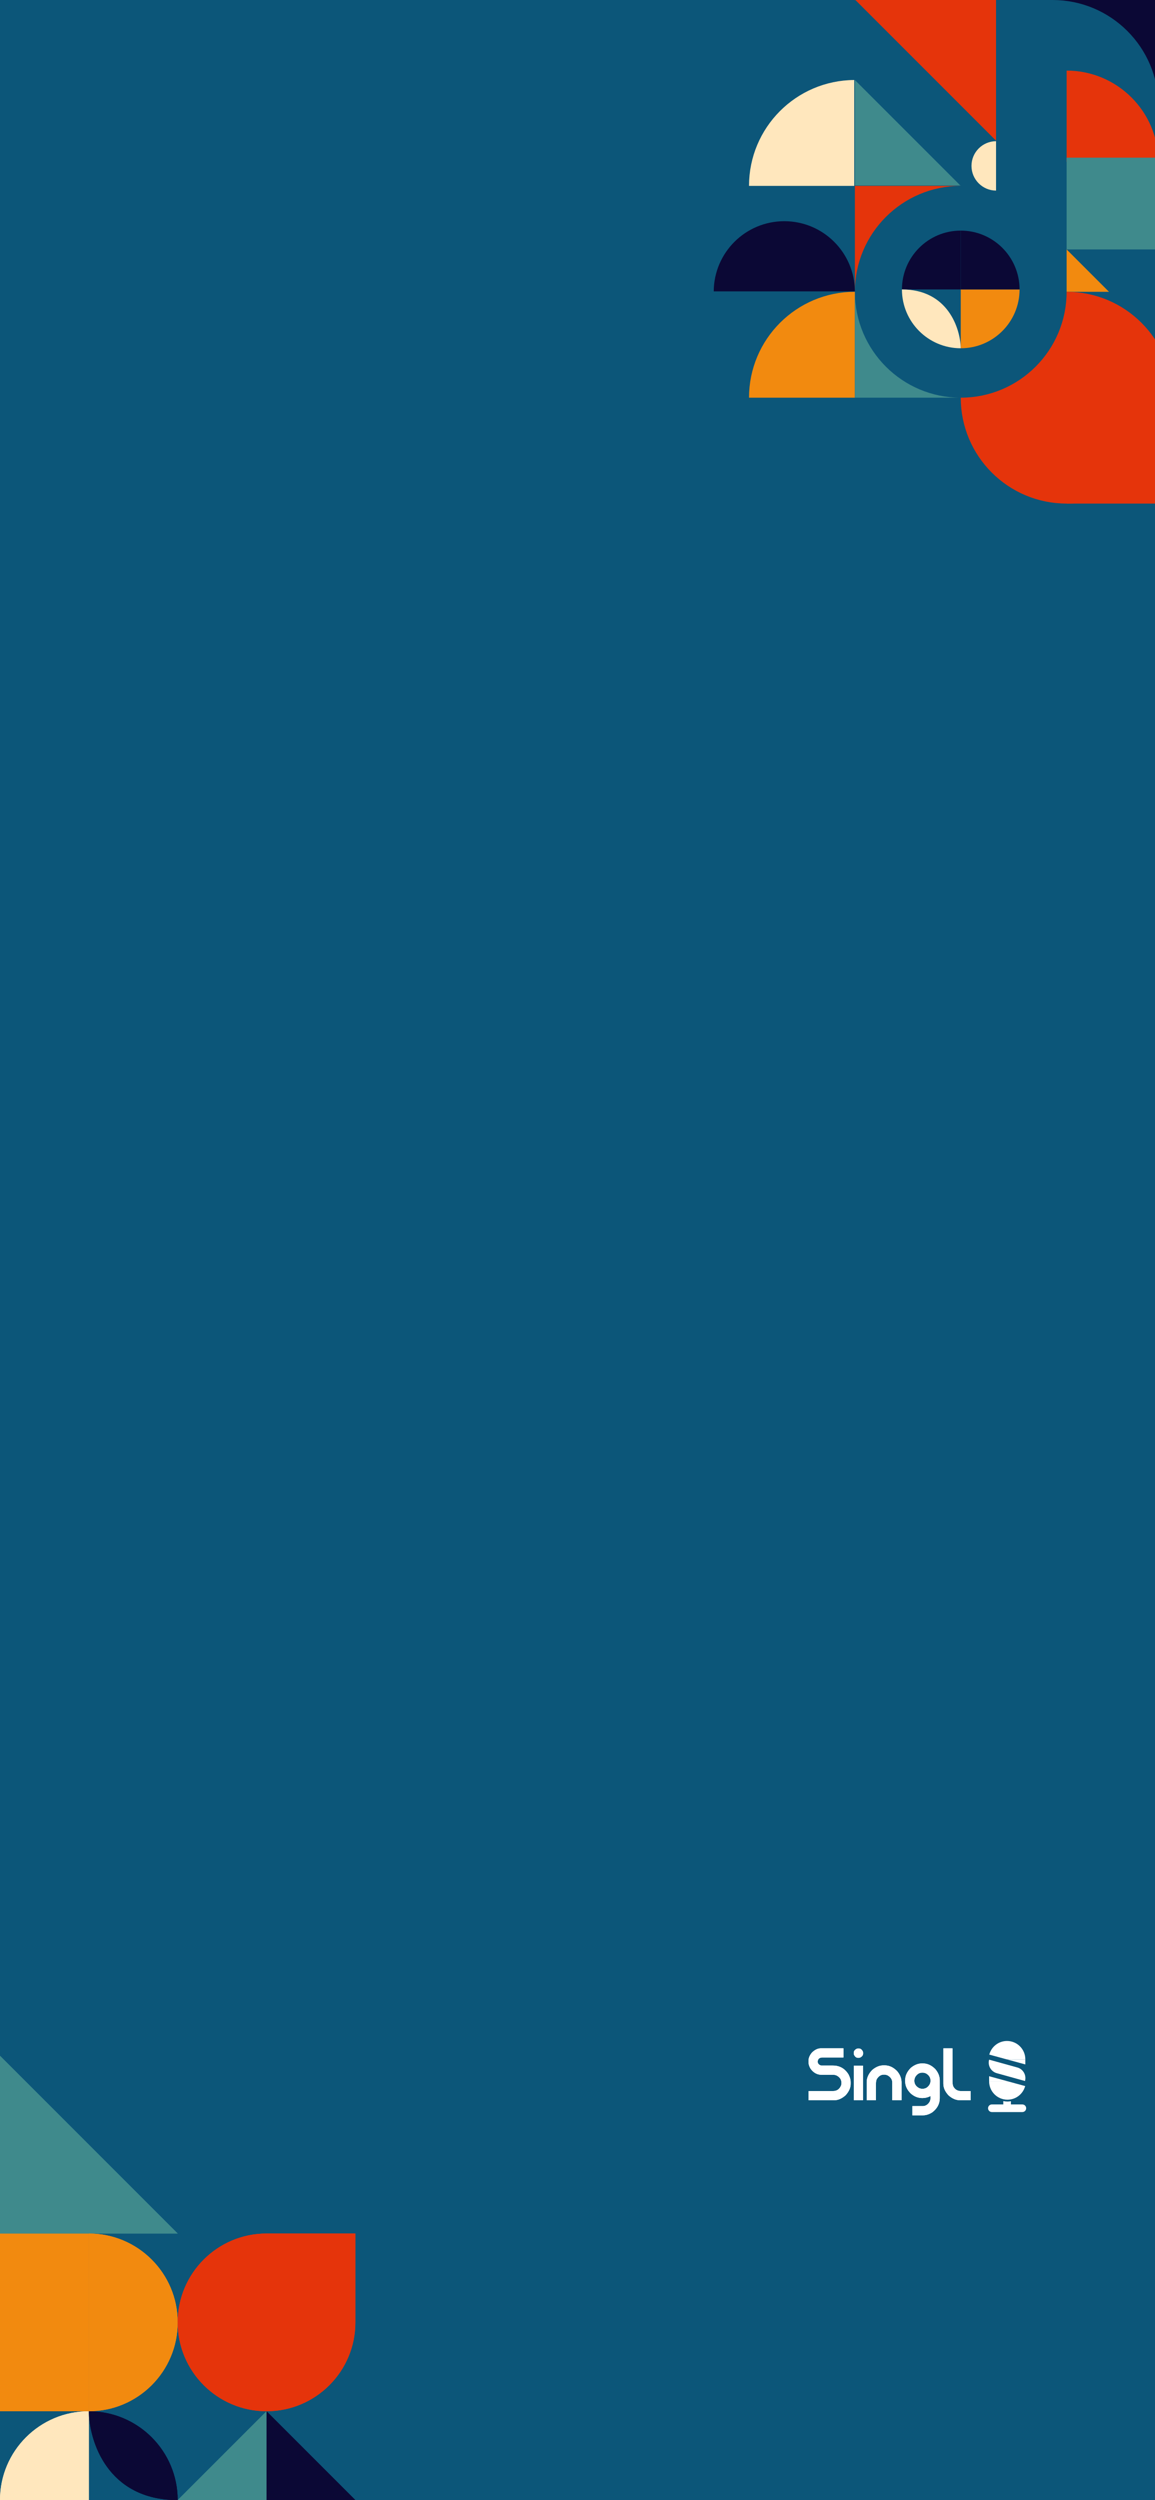 <svg width="390" height="844" viewBox="0 0 390 844" fill="none" xmlns="http://www.w3.org/2000/svg">
<rect x="0" y="0" width="390" height="844" fill="#333333" stroke="none"/>
<g clip-path="url(#clip0_633_2128)">
<rect width="390" height="844" fill="#0C5679"/>
<path d="M30 874C46.569 874 60 860.569 60 844H30V874Z" fill="#FFE7BD"/>
<path d="M0 844C0 860.569 13.431 874 30 874V844V814C13.431 814 0 827.431 0 844Z" fill="#FFE7BD"/>
<path d="M30 814C46.569 814 60 827.431 60 844C36.24 844 30.1 824 30 814Z" fill="#0B0835"/>
<rect y="754" width="30" height="60" fill="#F28A0F"/>
<path fill-rule="evenodd" clip-rule="evenodd" d="M90 844V814L60 844H90Z" fill="#3F8A8C"/>
<path fill-rule="evenodd" clip-rule="evenodd" d="M-3.8147e-06 754H60L-3.8147e-06 694L-3.8147e-06 754Z" fill="#3F8A8C"/>
<path fill-rule="evenodd" clip-rule="evenodd" d="M90 844H120L90 814V844Z" fill="#0B0835"/>
<path fill-rule="evenodd" clip-rule="evenodd" d="M30 814C46.569 814 60 800.569 60 784C60 767.431 46.569 754 30 754V814Z" fill="#F28A0F"/>
<path fill-rule="evenodd" clip-rule="evenodd" d="M120 784V754H90C73.431 754 60 767.431 60 784C60 800.569 73.431 814 90 814C106.569 814 120 800.569 120 784Z" fill="#E5340B"/>
<path fill-rule="evenodd" clip-rule="evenodd" d="M288.663 98.36C288.585 85.265 277.945 74.673 264.831 74.673C251.717 74.673 241.077 85.265 241 98.36H288.663Z" fill="#0B0835"/>
<path fill-rule="evenodd" clip-rule="evenodd" d="M336.327 47.664C331.743 47.691 328.036 51.415 328.036 56.005C328.036 60.595 331.743 64.319 336.327 64.346V47.664Z" fill="#FFE7BD"/>
<path fill-rule="evenodd" clip-rule="evenodd" d="M252.915 62.756C252.915 43.085 268.803 27.125 288.446 27.009V62.757H252.915C252.915 62.757 252.915 62.756 252.915 62.756Z" fill="#FFE7BD"/>
<path fill-rule="evenodd" clip-rule="evenodd" d="M360.159 23.831C377.208 23.831 391.04 37.601 391.141 54.625L360.159 54.625L360.159 23.831C360.159 23.831 360.159 23.831 360.159 23.831Z" fill="#E5340B"/>
<path fill-rule="evenodd" clip-rule="evenodd" d="M336.327 47.494V0H288.833L336.327 47.494ZM288.832 0H288.663V0.169L288.832 0Z" fill="#E5340B"/>
<path fill-rule="evenodd" clip-rule="evenodd" d="M360.159 98.505H374.509V98.454L374.458 98.504L360.159 84.205V98.505Z" fill="#F28A0F"/>
<path fill-rule="evenodd" clip-rule="evenodd" d="M288.663 62.63L324.41 62.63V62.502L324.283 62.63L288.663 27.009V62.63Z" fill="#3F8A8C"/>
<rect x="360.158" y="53.225" width="30.981" height="30.981" fill="#3F8A8C"/>
<path d="M324.411 77.851C313.442 77.851 304.551 86.742 304.551 97.71H324.411V77.851Z" fill="#0B0835"/>
<path fill-rule="evenodd" clip-rule="evenodd" d="M344.27 97.71C344.27 108.679 335.379 117.57 324.411 117.57V97.71H344.27Z" fill="#F28A0F"/>
<path d="M324.411 117.57C313.442 117.57 304.551 108.679 304.551 97.71C320.121 97.71 324.278 110.95 324.411 117.57Z" fill="#FFE7BD"/>
<path d="M344.27 97.71C344.27 86.742 335.379 77.851 324.411 77.851V97.71H344.27Z" fill="#0B0835"/>
<path fill-rule="evenodd" clip-rule="evenodd" d="M324.41 134.253C344.153 134.253 360.158 118.248 360.158 98.505C379.901 98.505 395.905 114.51 395.905 134.253C395.905 153.995 379.901 170 360.158 170C340.415 170 324.41 153.995 324.41 134.253M324.41 134.253C324.41 134.253 324.41 134.253 324.41 134.253H324.41Z" fill="#E5340B"/>
<rect x="360.158" y="170" width="23.832" height="47.664" transform="rotate(-90 360.158 170)" fill="#E5340B"/>
<path d="M288.663 98.505C268.92 98.505 252.915 114.51 252.915 134.253H288.663V98.505Z" fill="#F28A0F"/>
<path d="M288.663 98.505V134.253H324.41C304.667 134.253 288.663 118.248 288.663 98.505Z" fill="#3F8A8C"/>
<path d="M324.41 62.757H288.662V98.504C288.662 78.762 304.667 62.757 324.41 62.757Z" fill="#E5340B"/>
<path d="M391.14 35.748V0L355.392 0C375.135 0 391.14 16.005 391.14 35.748Z" fill="#0B0835"/>
<path d="M30 874C46.569 874 60 860.569 60 844H30V874Z" fill="#FFE7BD"/>
<path d="M0 844C0 860.569 13.431 874 30 874V844V814C13.431 814 0 827.431 0 844Z" fill="#FFE7BD"/>
<path d="M30 814C46.569 814 60 827.431 60 844C36.24 844 30.1 824 30 814Z" fill="#0B0835"/>
<rect y="754" width="30" height="60" fill="#F28A0F"/>
<path fill-rule="evenodd" clip-rule="evenodd" d="M90 844V814L60 844H90Z" fill="#3F8A8C"/>
<path fill-rule="evenodd" clip-rule="evenodd" d="M-2.38419e-06 754H60L-2.38419e-06 694L-2.38419e-06 754Z" fill="#3F8A8C"/>
<path fill-rule="evenodd" clip-rule="evenodd" d="M90 844H120L90 814V844Z" fill="#0B0835"/>
<path fill-rule="evenodd" clip-rule="evenodd" d="M30 814C46.569 814 60 800.569 60 784C60 767.431 46.569 754 30 754V814Z" fill="#F28A0F"/>
<path fill-rule="evenodd" clip-rule="evenodd" d="M120 784V754H90C73.431 754 60 767.431 60 784C60 800.569 73.431 814 90 814C106.569 814 120 800.569 120 784Z" fill="#E5340B"/>
<path d="M277.236 691.471H284.755C284.788 691.479 284.804 691.495 284.804 691.52V694.522C284.804 694.555 284.788 694.571 284.755 694.571H277.761C276.988 694.571 276.483 694.828 276.247 695.34C276.182 695.462 276.133 695.662 276.101 695.938C276.101 696.573 276.455 697.017 277.163 697.269C277.277 697.285 277.37 697.293 277.443 697.293H281.203C283.506 697.293 285.276 698.294 286.513 700.296C286.993 701.232 287.233 702.075 287.233 702.823V703.495C287.233 704.78 286.672 706.054 285.549 707.315C284.287 708.438 283.014 709 281.728 709H273.049C273.016 709 273 708.984 273 708.951V705.948C273.008 705.916 273.024 705.899 273.049 705.899H281.325C282.611 705.899 283.514 705.248 284.035 703.946C284.1 703.588 284.133 703.332 284.133 703.177C284.133 702.07 283.596 701.236 282.521 700.675C282.188 700.504 281.773 700.418 281.276 700.418H277.419C275.922 700.418 274.681 699.735 273.696 698.368C273.232 697.595 273 696.842 273 696.109V695.707C273 694.754 273.395 693.814 274.184 692.887C275.161 691.943 276.178 691.471 277.236 691.471ZM289.76 691.532H289.956C290.566 691.532 291.038 691.886 291.372 692.594C291.42 692.773 291.445 692.907 291.445 692.997V693.192C291.445 693.802 291.107 694.27 290.432 694.596C290.269 694.661 290.102 694.693 289.931 694.693H289.736C289.15 694.693 288.69 694.339 288.356 693.631C288.308 693.477 288.283 693.338 288.283 693.216V693.021C288.283 692.403 288.637 691.931 289.345 691.605C289.5 691.556 289.638 691.532 289.76 691.532ZM288.356 697.33H291.372C291.404 697.338 291.42 697.354 291.42 697.379V708.951C291.42 708.984 291.404 709 291.372 709H288.356C288.324 709 288.308 708.984 288.308 708.951V697.379C288.316 697.346 288.332 697.33 288.356 697.33ZM298.317 697.232H298.732C300.246 697.232 301.634 697.871 302.895 699.149C303.912 700.329 304.421 701.627 304.421 703.043V708.951C304.421 708.984 304.405 709 304.372 709H301.333C301.3 709 301.284 708.984 301.284 708.951V703.043C301.284 702.05 300.783 701.253 299.782 700.65C299.375 700.463 299.009 700.37 298.684 700.37H298.562C298.545 700.37 298.537 700.361 298.537 700.345L298.488 700.37H298.391C297.471 700.37 296.706 700.854 296.096 701.822C295.876 702.172 295.766 702.787 295.766 703.666V708.951C295.766 708.984 295.75 709 295.717 709H292.702C292.67 709 292.653 708.984 292.653 708.951V702.921C292.653 701.44 293.276 700.06 294.521 698.783C295.75 697.749 297.015 697.232 298.317 697.232ZM311.257 696.585H311.684C313.181 696.585 314.557 697.22 315.81 698.49C316.819 699.662 317.324 700.947 317.324 702.347V708.292C317.324 710.204 316.481 711.804 314.797 713.089C313.747 713.765 312.673 714.103 311.574 714.103H308.12C308.087 714.103 308.071 714.086 308.071 714.054V711.039C308.071 711.006 308.087 710.99 308.12 710.99H311.55C312.518 710.99 313.304 710.501 313.906 709.525C314.101 709.11 314.199 708.707 314.199 708.316V707.596C313.336 708.044 312.437 708.268 311.501 708.268H311.403C309.963 708.268 308.653 707.739 307.473 706.681C306.252 705.444 305.642 704.093 305.642 702.628V702.201C305.642 700.744 306.268 699.377 307.521 698.099C308.734 697.09 309.979 696.585 311.257 696.585ZM311.428 699.698H311.33C310.427 699.698 309.67 700.178 309.06 701.139C308.84 701.611 308.73 702.038 308.73 702.42C308.73 703.486 309.259 704.312 310.317 704.898C310.699 705.061 311.062 705.143 311.403 705.143H311.525C312.535 705.143 313.328 704.65 313.906 703.666C314.101 703.283 314.199 702.884 314.199 702.469V702.347C314.199 701.362 313.706 700.573 312.722 699.979C312.315 699.792 311.949 699.698 311.623 699.698H311.501C311.485 699.698 311.477 699.69 311.477 699.674L311.428 699.698ZM318.581 691.483H321.572C321.604 691.491 321.621 691.507 321.621 691.532V702.665C321.621 703.641 321.787 704.325 322.121 704.715C322.658 705.513 323.484 705.912 324.599 705.912H327.712C327.744 705.912 327.761 705.928 327.761 705.96V708.951C327.761 708.984 327.744 709 327.712 709H324.123C322.788 709 321.511 708.455 320.29 707.364C319.118 706.127 318.532 704.801 318.532 703.385V691.532C318.54 691.499 318.557 691.483 318.581 691.483Z" fill="white"/>
<path d="M277.236 691.471H284.755C284.788 691.479 284.804 691.495 284.804 691.52V694.522C284.804 694.555 284.788 694.571 284.755 694.571H277.761C276.988 694.571 276.483 694.828 276.247 695.34C276.182 695.462 276.133 695.662 276.101 695.938C276.101 696.573 276.455 697.017 277.163 697.269C277.277 697.285 277.37 697.293 277.443 697.293H281.203C283.506 697.293 285.276 698.294 286.513 700.296C286.993 701.232 287.233 702.075 287.233 702.823V703.495C287.233 704.78 286.672 706.054 285.549 707.315C284.287 708.438 283.014 709 281.728 709H273.049C273.016 709 273 708.984 273 708.951V705.948C273.008 705.916 273.024 705.899 273.049 705.899H281.325C282.611 705.899 283.514 705.248 284.035 703.946C284.1 703.588 284.133 703.332 284.133 703.177C284.133 702.07 283.596 701.236 282.521 700.675C282.188 700.504 281.773 700.418 281.276 700.418H277.419C275.922 700.418 274.681 699.735 273.696 698.368C273.232 697.595 273 696.842 273 696.109V695.707C273 694.754 273.395 693.814 274.184 692.887C275.161 691.943 276.178 691.471 277.236 691.471ZM289.76 691.532H289.956C290.566 691.532 291.038 691.886 291.372 692.594C291.42 692.773 291.445 692.907 291.445 692.997V693.192C291.445 693.802 291.107 694.27 290.432 694.596C290.269 694.661 290.102 694.693 289.931 694.693H289.736C289.15 694.693 288.69 694.339 288.356 693.631C288.308 693.477 288.283 693.338 288.283 693.216V693.021C288.283 692.403 288.637 691.931 289.345 691.605C289.5 691.556 289.638 691.532 289.76 691.532ZM288.356 697.33H291.372C291.404 697.338 291.42 697.354 291.42 697.379V708.951C291.42 708.984 291.404 709 291.372 709H288.356C288.324 709 288.308 708.984 288.308 708.951V697.379C288.316 697.346 288.332 697.33 288.356 697.33ZM298.317 697.232H298.732C300.246 697.232 301.634 697.871 302.895 699.149C303.912 700.329 304.421 701.627 304.421 703.043V708.951C304.421 708.984 304.405 709 304.372 709H301.333C301.3 709 301.284 708.984 301.284 708.951V703.043C301.284 702.05 300.783 701.253 299.782 700.65C299.375 700.463 299.009 700.37 298.684 700.37H298.562C298.545 700.37 298.537 700.361 298.537 700.345L298.488 700.37H298.391C297.471 700.37 296.706 700.854 296.096 701.822C295.876 702.172 295.766 702.787 295.766 703.666V708.951C295.766 708.984 295.75 709 295.717 709H292.702C292.67 709 292.653 708.984 292.653 708.951V702.921C292.653 701.44 293.276 700.06 294.521 698.783C295.75 697.749 297.015 697.232 298.317 697.232ZM311.257 696.585H311.684C313.181 696.585 314.557 697.22 315.81 698.49C316.819 699.662 317.324 700.947 317.324 702.347V708.292C317.324 710.204 316.481 711.804 314.797 713.089C313.747 713.765 312.673 714.103 311.574 714.103H308.12C308.087 714.103 308.071 714.086 308.071 714.054V711.039C308.071 711.006 308.087 710.99 308.12 710.99H311.55C312.518 710.99 313.304 710.501 313.906 709.525C314.101 709.11 314.199 708.707 314.199 708.316V707.596C313.336 708.044 312.437 708.268 311.501 708.268H311.403C309.963 708.268 308.653 707.739 307.473 706.681C306.252 705.444 305.642 704.093 305.642 702.628V702.201C305.642 700.744 306.268 699.377 307.521 698.099C308.734 697.09 309.979 696.585 311.257 696.585ZM311.428 699.698H311.33C310.427 699.698 309.67 700.178 309.06 701.139C308.84 701.611 308.73 702.038 308.73 702.42C308.73 703.486 309.259 704.312 310.317 704.898C310.699 705.061 311.062 705.143 311.403 705.143H311.525C312.535 705.143 313.328 704.65 313.906 703.666C314.101 703.283 314.199 702.884 314.199 702.469V702.347C314.199 701.362 313.706 700.573 312.722 699.979C312.315 699.792 311.949 699.698 311.623 699.698H311.501C311.485 699.698 311.477 699.69 311.477 699.674L311.428 699.698ZM318.581 691.483H321.572C321.604 691.491 321.621 691.507 321.621 691.532V702.665C321.621 703.641 321.787 704.325 322.121 704.715C322.658 705.513 323.484 705.912 324.599 705.912H327.712C327.744 705.912 327.761 705.928 327.761 705.96V708.951C327.761 708.984 327.744 709 327.712 709H324.123C322.788 709 321.511 708.455 320.29 707.364C319.118 706.127 318.532 704.801 318.532 703.385V691.532C318.54 691.499 318.557 691.483 318.581 691.483Z" fill="white"/>
<path fill-rule="evenodd" clip-rule="evenodd" d="M340.343 702.636H333.99V700.903L340.343 702.636Z" fill="white"/>
<path fill-rule="evenodd" clip-rule="evenodd" d="M340.178 708.824C336.761 708.824 333.99 706.054 333.99 702.636H340.343L346.161 704.223C345.46 706.872 343.047 708.824 340.178 708.824Z" fill="white"/>
<path fill-rule="evenodd" clip-rule="evenodd" d="M339.86 695.188H346.213V696.921L339.86 695.188Z" fill="white"/>
<path fill-rule="evenodd" clip-rule="evenodd" d="M340.025 689C343.443 689 346.213 691.771 346.213 695.188H339.86L334.042 693.601C334.743 690.953 337.156 689 340.025 689Z" fill="white"/>
<path d="M333.992 695.307L343.515 697.948C345.491 698.496 346.649 700.542 346.101 702.518V702.518L336.578 699.877C334.602 699.329 333.444 697.283 333.992 695.307V695.307Z" fill="white"/>
<path fill-rule="evenodd" clip-rule="evenodd" d="M340.179 709.447C339.697 709.447 339.227 709.392 338.776 709.287V710.425H334.915C334.746 710.425 334.579 710.459 334.422 710.523C334.266 710.588 334.124 710.683 334.005 710.802C333.885 710.922 333.791 711.064 333.726 711.22C333.661 711.376 333.628 711.543 333.628 711.712C333.628 711.881 333.661 712.049 333.726 712.205C333.791 712.361 333.885 712.503 334.005 712.623C334.124 712.742 334.266 712.837 334.422 712.902C334.579 712.966 334.746 713 334.915 713H345.212C345.381 713 345.548 712.966 345.705 712.902C345.861 712.837 346.003 712.742 346.122 712.623C346.242 712.503 346.336 712.361 346.401 712.205C346.466 712.049 346.499 711.881 346.499 711.712C346.499 711.543 346.466 711.376 346.401 711.22C346.336 711.064 346.242 710.922 346.122 710.802C346.003 710.683 345.861 710.588 345.705 710.523C345.548 710.459 345.381 710.425 345.212 710.425H341.351V709.336C340.971 709.409 340.58 709.447 340.179 709.447Z" fill="white"/>
</g>
<defs>
<clipPath id="clip0_633_2128">
<rect width="390" height="844" fill="white"/>
</clipPath>
</defs>
</svg>
